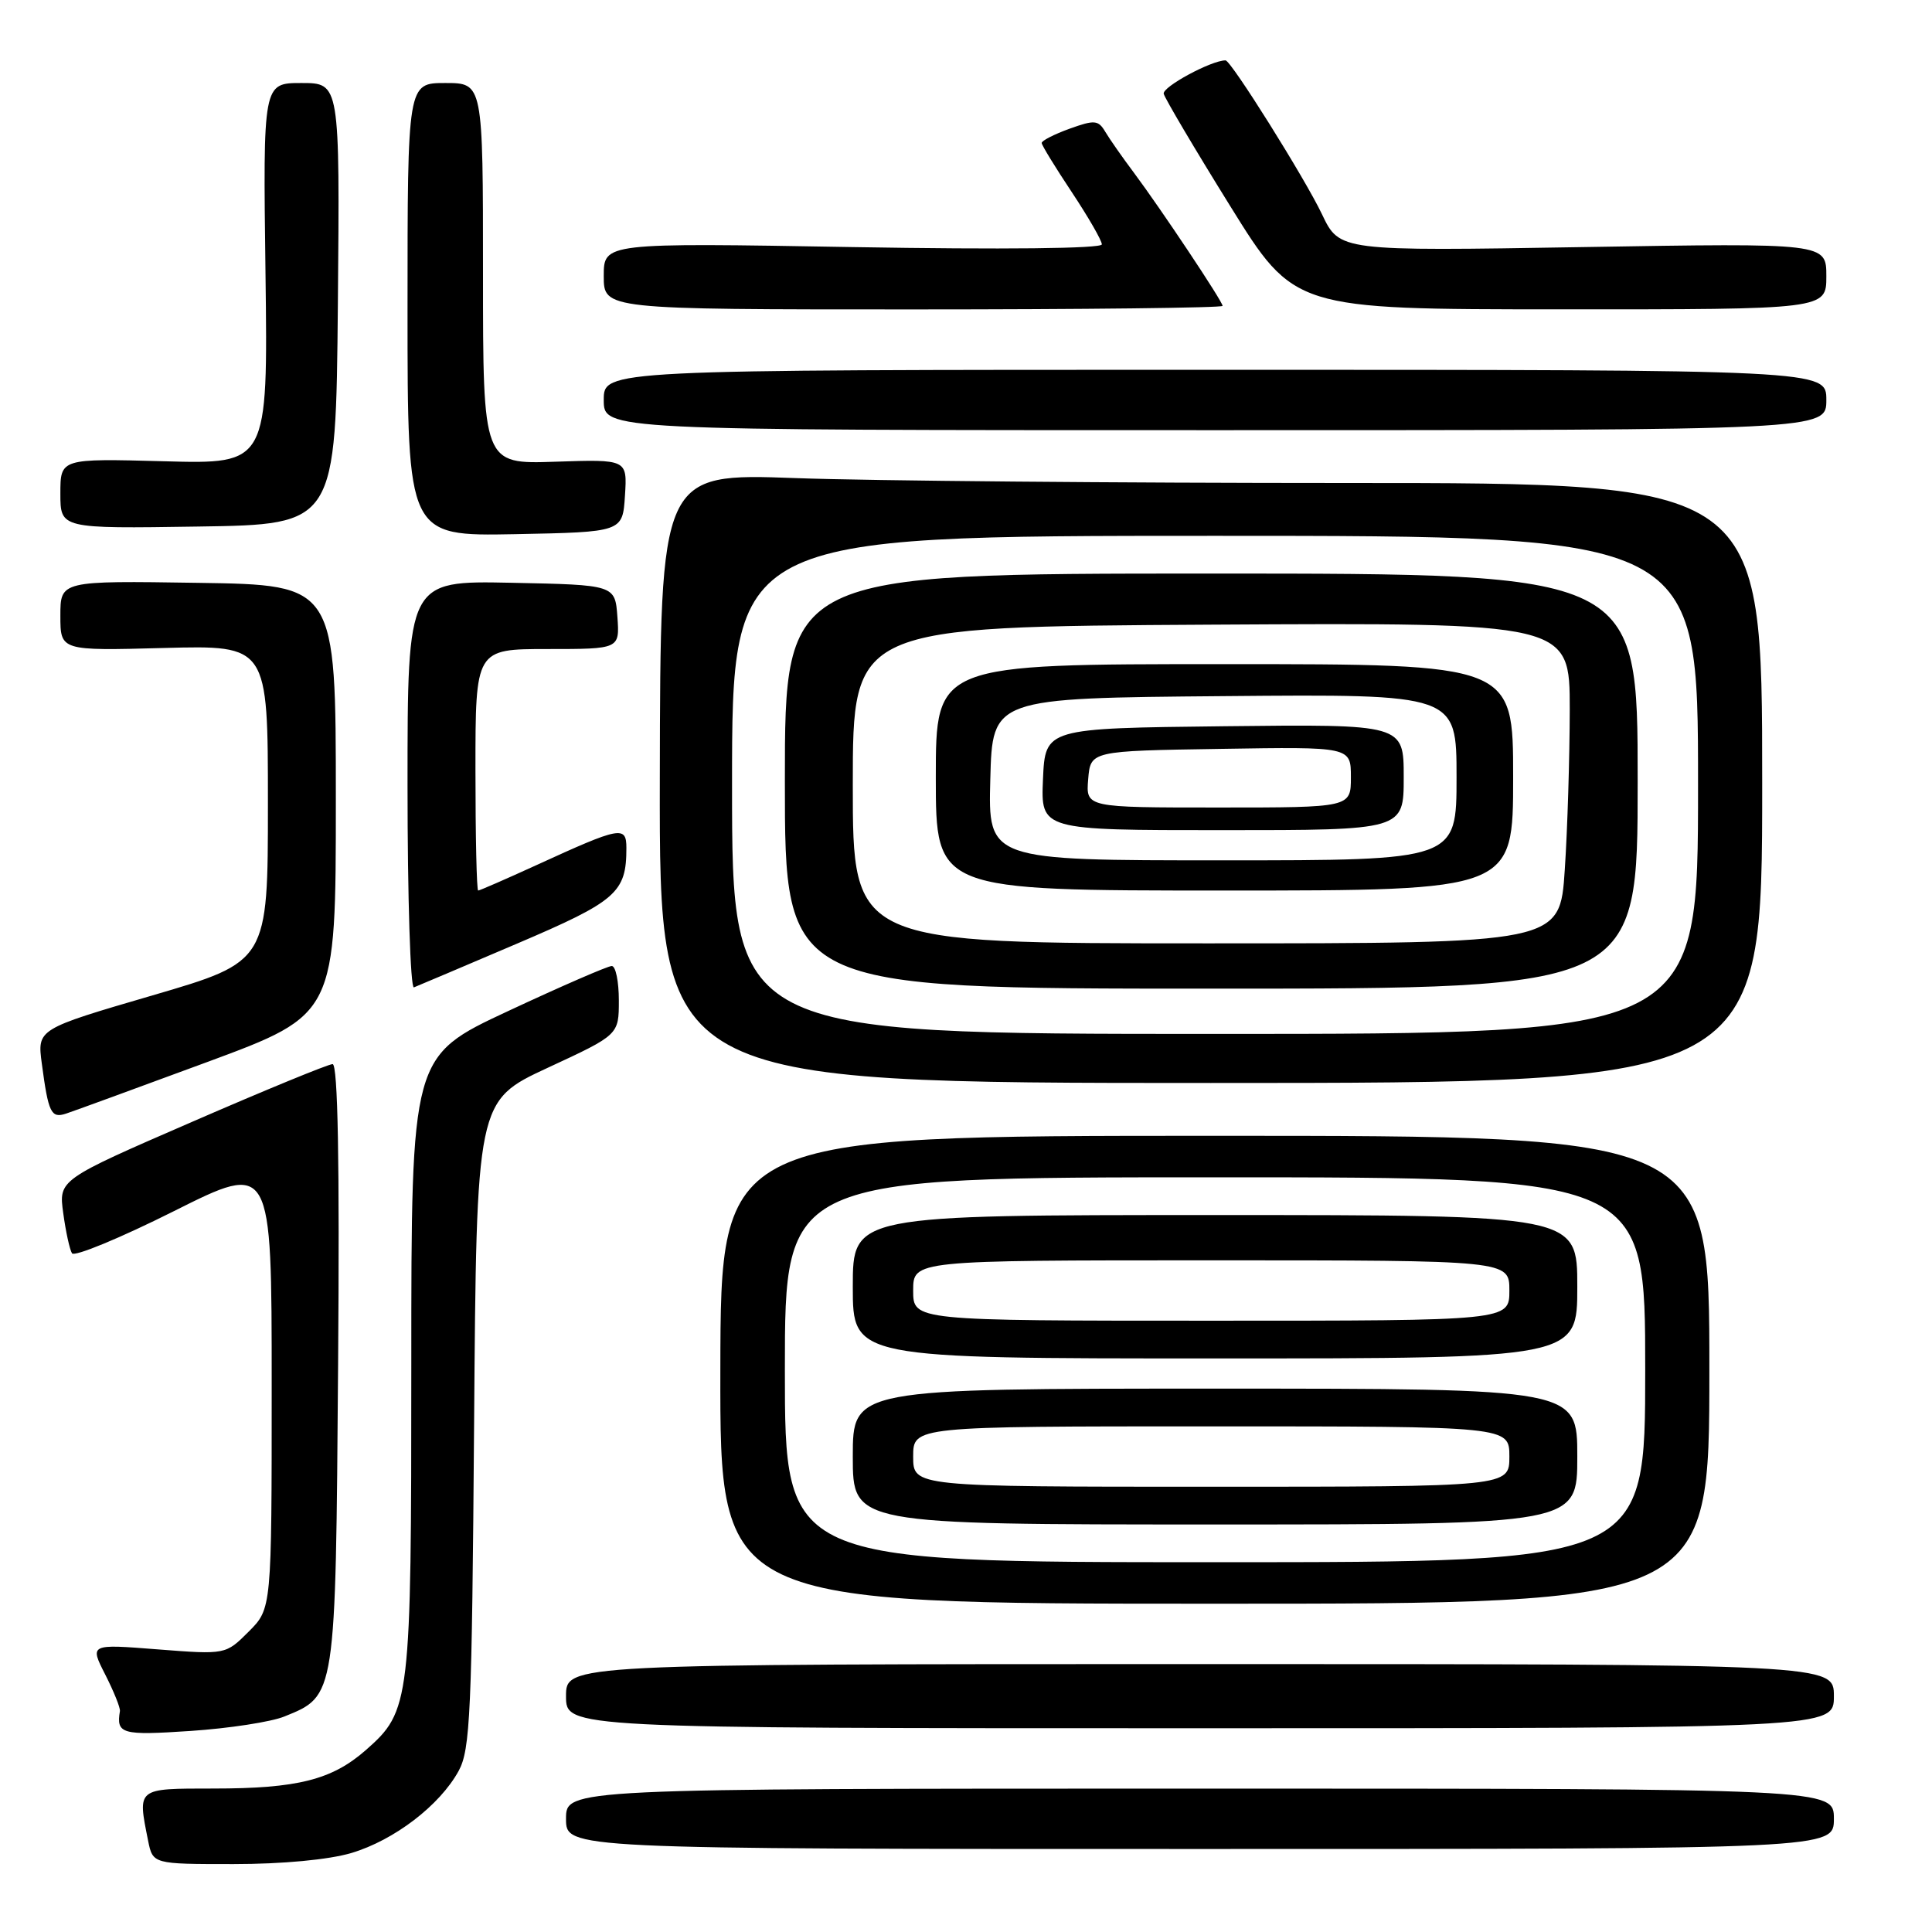 <?xml version="1.0" encoding="UTF-8" standalone="no"?>
<!DOCTYPE svg PUBLIC "-//W3C//DTD SVG 1.1//EN" "http://www.w3.org/Graphics/SVG/1.1/DTD/svg11.dtd" >
<svg xmlns="http://www.w3.org/2000/svg" xmlns:xlink="http://www.w3.org/1999/xlink" version="1.1" viewBox="0 0 256 256">
 <g >
 <path fill="currentColor"
d=" M 46.57 245.53 C 52.25 243.83 58.27 239.22 60.77 234.66 C 62.32 231.83 62.53 227.00 62.82 188.69 C 63.14 145.87 63.14 145.87 72.57 141.49 C 82.00 137.12 82.00 137.12 82.00 132.56 C 82.00 130.05 81.58 128.00 81.06 128.00 C 80.54 128.00 74.35 130.69 67.31 133.98 C 54.50 139.96 54.50 139.96 54.50 180.73 C 54.50 225.69 54.38 226.70 48.47 231.90 C 43.97 235.84 39.43 236.99 28.25 236.99 C 18.06 237.00 18.22 236.87 19.62 243.88 C 20.25 247.00 20.25 247.00 30.94 247.00 C 37.45 247.00 43.57 246.42 46.57 245.53 Z  M 243.00 241.00 C 243.00 237.00 243.00 237.00 159.00 237.00 C 75.00 237.00 75.00 237.00 75.00 241.00 C 75.00 245.00 75.00 245.00 159.00 245.00 C 243.00 245.00 243.00 245.00 243.00 241.00 Z  M 37.67 227.45 C 44.52 224.68 44.47 225.01 44.80 180.80 C 45.01 153.94 44.77 141.00 44.07 141.00 C 43.51 141.00 35.11 144.45 25.41 148.67 C 7.77 156.33 7.77 156.33 8.38 160.75 C 8.71 163.18 9.23 165.57 9.54 166.07 C 9.85 166.56 15.93 164.05 23.05 160.48 C 36.00 153.99 36.00 153.99 36.00 183.57 C 36.00 213.15 36.00 213.15 32.95 216.20 C 29.90 219.25 29.90 219.25 20.89 218.55 C 11.88 217.84 11.88 217.84 13.95 221.90 C 15.08 224.13 15.96 226.30 15.89 226.73 C 15.39 229.77 16.11 229.97 25.25 229.36 C 30.34 229.02 35.93 228.16 37.67 227.45 Z  M 243.00 224.75 C 243.00 220.50 243.00 220.50 159.00 220.50 C 75.00 220.50 75.00 220.50 75.00 224.75 C 75.00 229.00 75.00 229.00 159.00 229.00 C 243.00 229.00 243.00 229.00 243.00 224.75 Z  M 226.50 181.50 C 226.50 150.50 226.50 150.50 161.00 150.50 C 95.50 150.50 95.50 150.50 95.45 181.50 C 95.40 212.50 95.40 212.50 160.95 212.50 C 226.50 212.50 226.50 212.50 226.50 181.50 Z  M 27.50 140.71 C 44.50 134.42 44.50 134.42 44.50 105.96 C 44.50 77.50 44.50 77.50 26.25 77.23 C 8.00 76.95 8.00 76.95 8.00 81.59 C 8.00 86.23 8.00 86.23 21.75 85.86 C 35.50 85.50 35.50 85.50 35.50 106.46 C 35.50 127.42 35.50 127.42 20.22 131.89 C 4.93 136.36 4.93 136.36 5.54 140.93 C 6.41 147.48 6.77 148.21 8.75 147.56 C 9.71 147.25 18.15 144.16 27.50 140.71 Z  M 233.50 103.75 C 233.50 64.00 233.50 64.00 178.41 64.00 C 148.11 64.00 115.26 63.71 105.41 63.35 C 87.50 62.70 87.50 62.70 87.43 103.10 C 87.36 143.50 87.36 143.50 160.43 143.50 C 233.50 143.50 233.50 143.50 233.50 103.75 Z  M 68.45 125.06 C 81.72 119.40 83.00 118.28 83.00 112.37 C 83.00 109.38 82.24 109.52 71.11 114.62 C 67.04 116.48 63.56 118.00 63.36 118.00 C 63.16 118.00 63.00 110.80 63.00 102.00 C 63.00 86.00 63.00 86.00 72.56 86.00 C 82.11 86.00 82.11 86.00 81.81 81.75 C 81.50 77.50 81.50 77.50 67.75 77.22 C 54.00 76.94 54.00 76.94 54.00 104.06 C 54.00 118.97 54.38 131.02 54.85 130.83 C 55.32 130.65 61.44 128.05 68.45 125.06 Z  M 82.81 65.68 C 83.12 60.86 83.12 60.86 73.56 61.18 C 64.00 61.50 64.00 61.50 64.00 36.25 C 64.00 11.00 64.00 11.00 59.00 11.00 C 54.00 11.00 54.00 11.00 54.00 41.03 C 54.00 71.05 54.00 71.05 68.25 70.78 C 82.50 70.50 82.50 70.50 82.81 65.68 Z  M 44.77 40.25 C 45.03 11.00 45.03 11.00 39.94 11.00 C 34.85 11.00 34.85 11.00 35.18 36.25 C 35.50 61.50 35.50 61.50 21.75 61.12 C 8.00 60.75 8.00 60.75 8.00 65.40 C 8.00 70.05 8.00 70.05 26.25 69.77 C 44.50 69.50 44.50 69.50 44.77 40.25 Z  M 242.00 53.00 C 242.00 49.00 242.00 49.00 161.00 49.00 C 80.00 49.00 80.00 49.00 80.00 53.00 C 80.00 57.00 80.00 57.00 161.00 57.00 C 242.00 57.00 242.00 57.00 242.00 53.00 Z  M 162.00 40.53 C 162.00 39.94 153.82 27.67 150.23 22.86 C 148.73 20.86 147.03 18.43 146.46 17.47 C 145.53 15.90 145.04 15.86 141.71 17.06 C 139.67 17.80 138.01 18.65 138.03 18.95 C 138.04 19.25 139.84 22.19 142.03 25.48 C 144.21 28.77 146.00 31.87 146.00 32.38 C 146.00 32.94 132.98 33.08 113.00 32.74 C 80.00 32.17 80.00 32.17 80.00 36.58 C 80.00 41.00 80.00 41.00 121.00 41.00 C 143.55 41.00 162.00 40.79 162.00 40.53 Z  M 242.00 36.60 C 242.00 32.20 242.00 32.20 209.75 32.74 C 177.50 33.28 177.50 33.28 175.17 28.39 C 172.92 23.65 163.11 8.00 162.39 8.00 C 160.50 8.00 153.97 11.53 154.20 12.43 C 154.37 13.07 158.32 19.76 163.00 27.29 C 171.50 40.98 171.50 40.98 206.75 40.99 C 242.00 41.00 242.00 41.00 242.00 36.60 Z  M 104.00 181.50 C 104.00 156.00 104.00 156.00 161.00 156.00 C 218.00 156.00 218.00 156.00 218.00 181.50 C 218.00 207.00 218.00 207.00 161.00 207.00 C 104.00 207.00 104.00 207.00 104.00 181.50 Z  M 209.00 193.00 C 209.00 184.00 209.00 184.00 161.00 184.00 C 113.00 184.00 113.00 184.00 113.00 193.00 C 113.00 202.00 113.00 202.00 161.00 202.00 C 209.00 202.00 209.00 202.00 209.00 193.00 Z  M 209.00 170.50 C 209.00 161.00 209.00 161.00 161.00 161.00 C 113.00 161.00 113.00 161.00 113.00 170.50 C 113.00 180.00 113.00 180.00 161.00 180.00 C 209.00 180.00 209.00 180.00 209.00 170.50 Z  M 97.00 104.00 C 97.00 71.00 97.00 71.00 161.00 71.00 C 225.00 71.00 225.00 71.00 225.00 104.00 C 225.00 137.00 225.00 137.00 161.00 137.00 C 97.00 137.00 97.00 137.00 97.00 104.00 Z  M 217.00 103.50 C 217.00 76.00 217.00 76.00 160.50 76.00 C 104.00 76.00 104.00 76.00 104.00 103.50 C 104.00 131.00 104.00 131.00 160.50 131.00 C 217.00 131.00 217.00 131.00 217.00 103.50 Z  M 121.00 193.00 C 121.00 189.00 121.00 189.00 160.50 189.00 C 200.00 189.00 200.00 189.00 200.00 193.00 C 200.00 197.00 200.00 197.00 160.50 197.00 C 121.00 197.00 121.00 197.00 121.00 193.00 Z  M 121.00 171.00 C 121.00 167.00 121.00 167.00 160.50 167.00 C 200.00 167.00 200.00 167.00 200.00 171.00 C 200.00 175.00 200.00 175.00 160.50 175.00 C 121.00 175.00 121.00 175.00 121.00 171.00 Z  M 113.00 104.02 C 113.00 83.04 113.00 83.04 160.50 82.77 C 208.00 82.50 208.00 82.50 208.00 94.00 C 207.99 100.33 207.70 109.89 207.34 115.25 C 206.70 125.00 206.70 125.00 159.85 125.00 C 113.00 125.00 113.00 125.00 113.00 104.02 Z  M 200.50 103.00 C 200.50 88.00 200.50 88.00 162.25 88.00 C 124.00 88.00 124.00 88.00 124.00 103.00 C 124.00 118.00 124.00 118.00 162.25 118.00 C 200.50 118.00 200.50 118.00 200.50 103.00 Z  M 131.22 103.25 C 131.50 92.50 131.50 92.50 162.25 92.24 C 193.00 91.97 193.00 91.97 193.00 102.99 C 193.00 114.00 193.00 114.00 161.97 114.00 C 130.93 114.00 130.93 114.00 131.22 103.25 Z  M 186.00 102.98 C 186.00 95.96 186.00 95.96 162.25 96.23 C 138.50 96.50 138.50 96.50 138.20 103.25 C 137.91 110.00 137.91 110.00 161.95 110.00 C 186.00 110.00 186.00 110.00 186.00 102.98 Z  M 144.19 103.25 C 144.50 99.50 144.50 99.50 161.75 99.23 C 179.00 98.95 179.00 98.95 179.00 102.98 C 179.00 107.00 179.00 107.00 161.44 107.00 C 143.88 107.00 143.88 107.00 144.19 103.25 Z "/>
</g>
</svg>